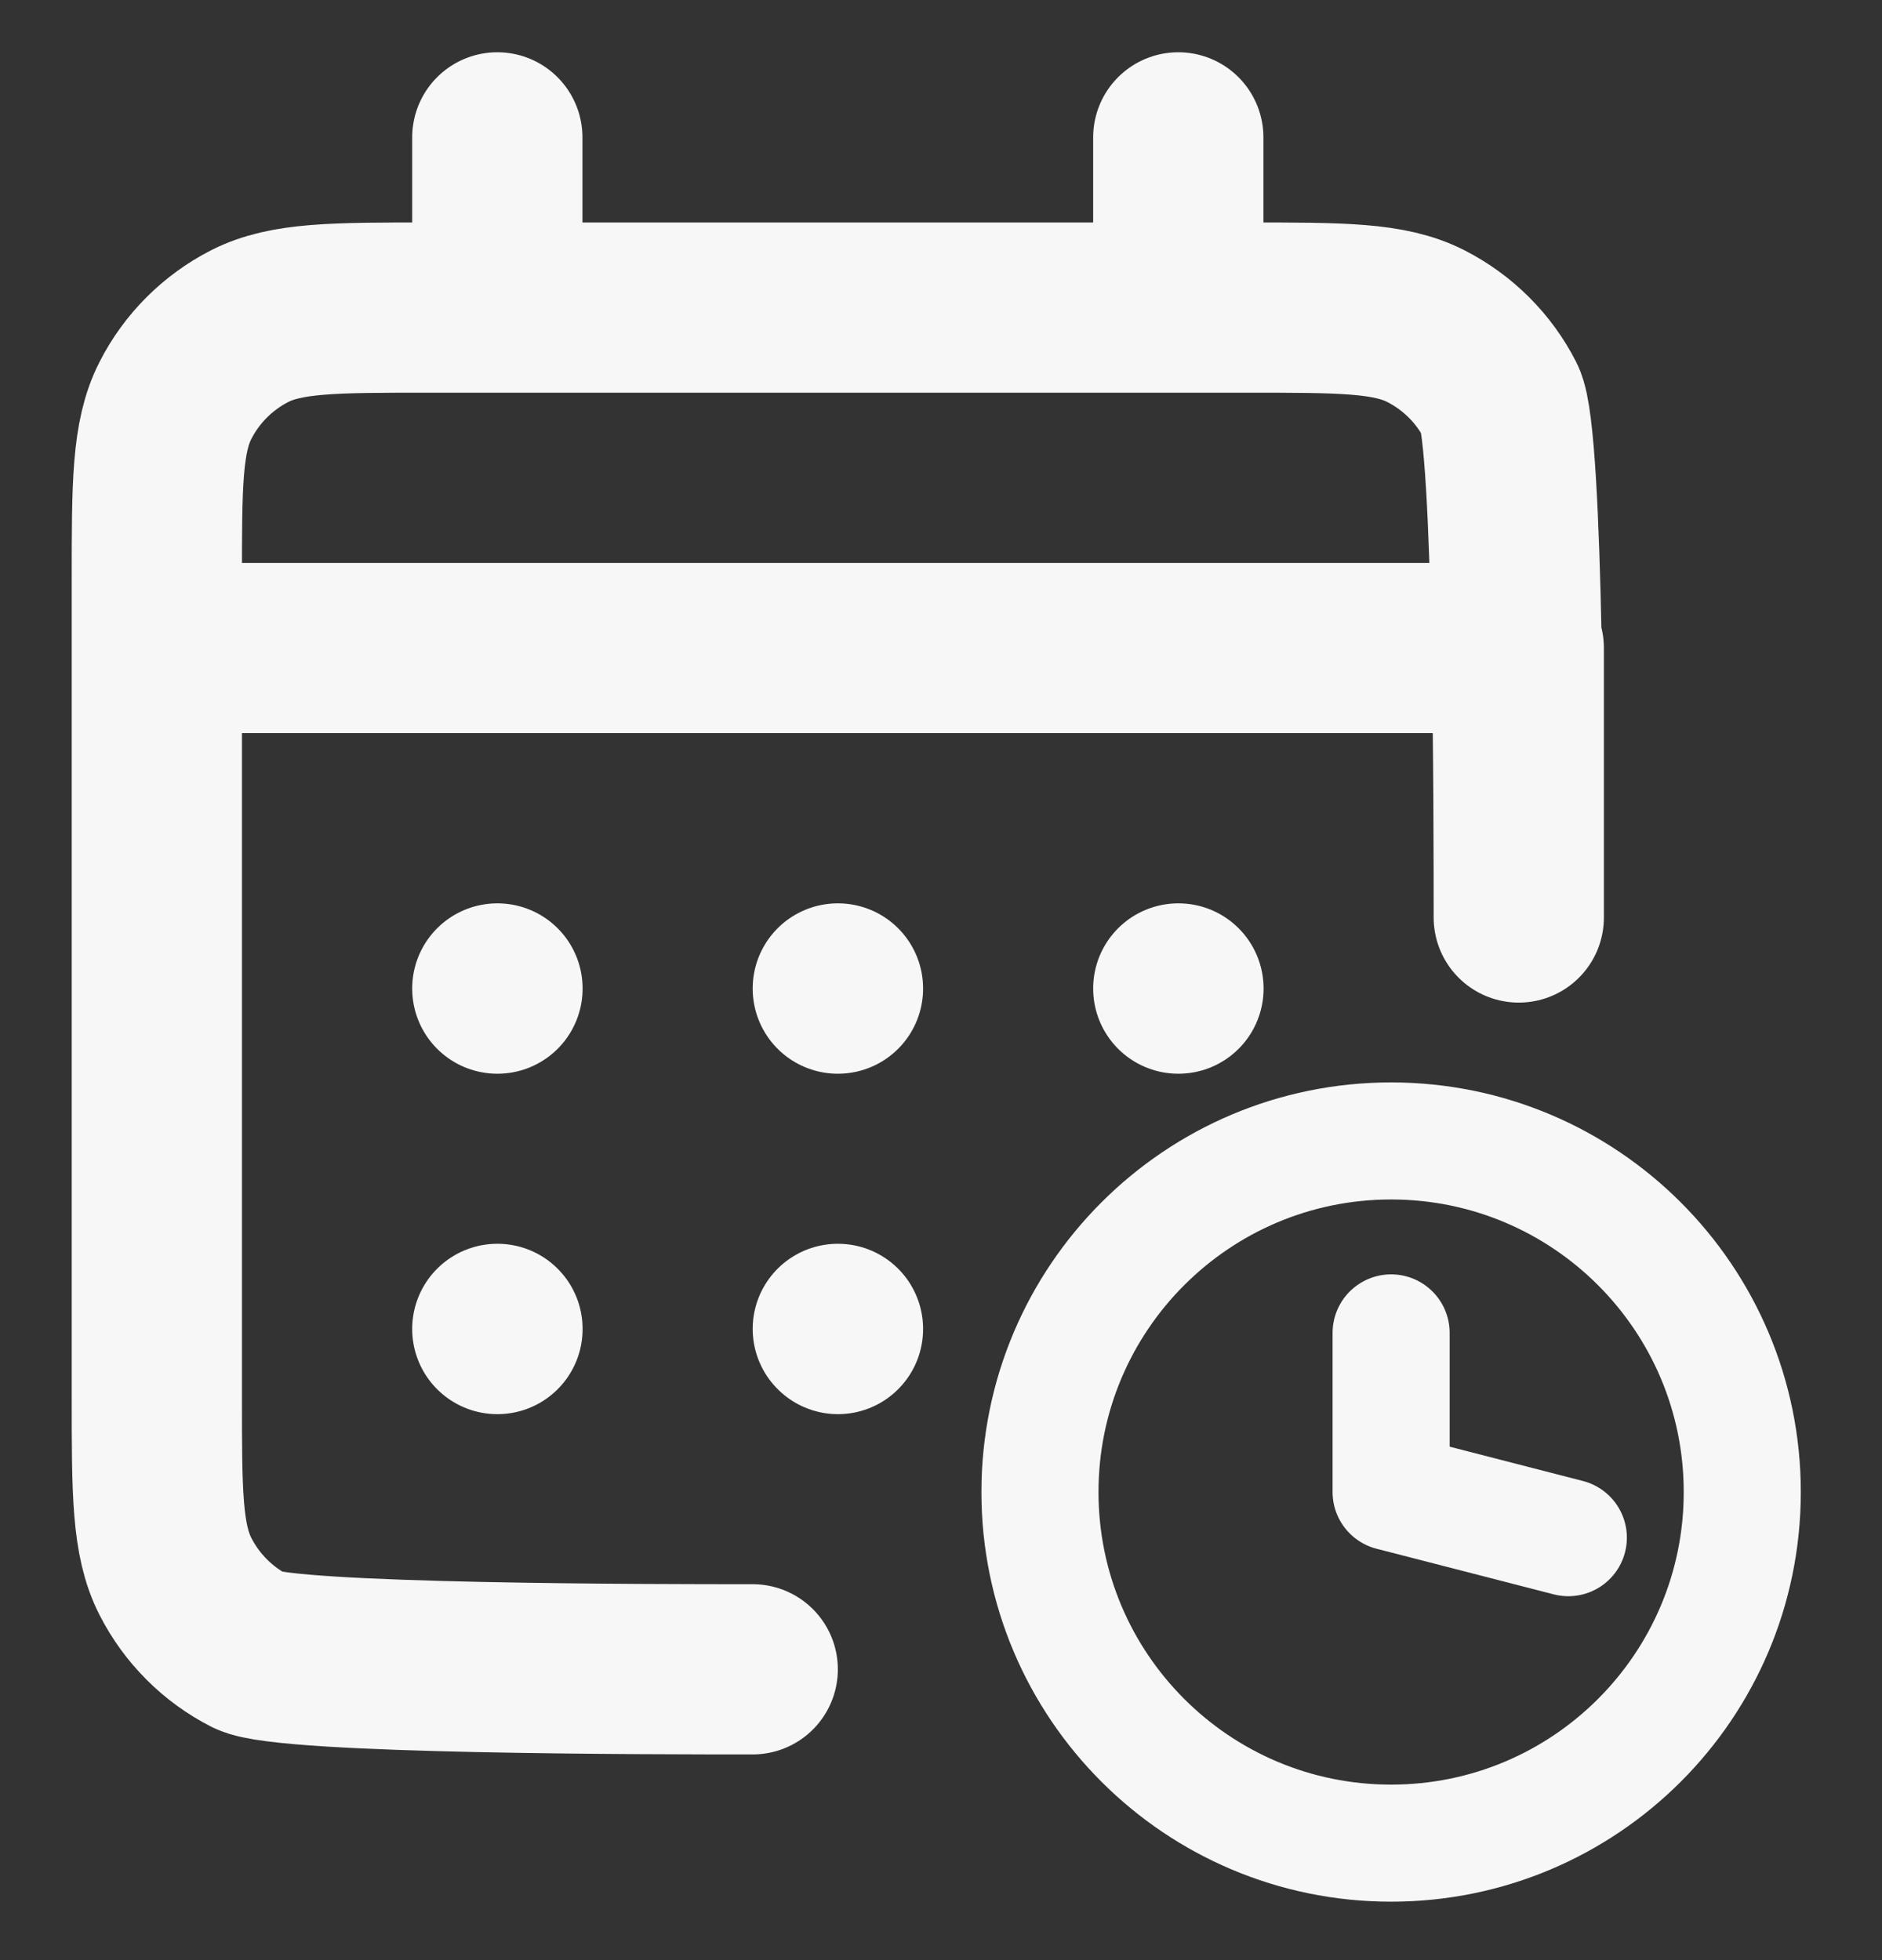 <svg width="24" height="25" viewBox="0 0 24 25" fill="none" xmlns="http://www.w3.org/2000/svg">
<rect x="0" y="0" width="24" height="25" fill="#333333" stroke="none"/>
<path d="M6.342 3.923H5.474C4.258 3.923 3.65 3.923 3.185 4.159C2.777 4.368 2.445 4.699 2.237 5.108C2 5.572 2 6.181 2 7.397V8.265M6.342 3.923H15.026M6.342 3.923V1.752M15.026 3.923H15.895C17.111 3.923 17.718 3.923 18.182 4.159C18.591 4.368 18.924 4.699 19.132 5.108C19.368 5.572 19.368 10.489 19.368 11.702V8.265H2M15.026 3.923V1.752M2 8.265V17.818C2 19.034 2 19.641 2.237 20.106C2.445 20.514 2.777 20.847 3.185 21.055C3.649 21.291 8.385 21.291 9.599 21.291M10.684 16.949H10.686L10.686 16.951M6.342 16.949H6.344L6.344 16.951L6.342 16.951V16.949ZM15.028 12.607V12.609L15.026 12.609V12.607H15.028ZM10.684 12.607H10.686L10.686 12.609L10.684 12.609V12.607ZM6.342 12.607H6.344L6.344 12.609L6.342 12.609V12.607Z" stroke="#F7F7F7" stroke-width="2.171" stroke-linecap="round" stroke-linejoin="round"/>
<path d="M17.74 23.508C20.213 23.508 22.218 21.503 22.218 19.03C22.218 16.557 20.213 14.552 17.74 14.552C15.267 14.552 13.262 16.557 13.262 19.03C13.262 21.503 15.267 23.508 17.74 23.508Z" stroke="#F7F7F7" stroke-width="1.493" stroke-linecap="round" stroke-linejoin="round"/>
<path d="M17.74 17V19.03L20 19.612" stroke="#F7F7F7" stroke-width="1.493" stroke-linecap="round" stroke-linejoin="round"/>
</svg>

